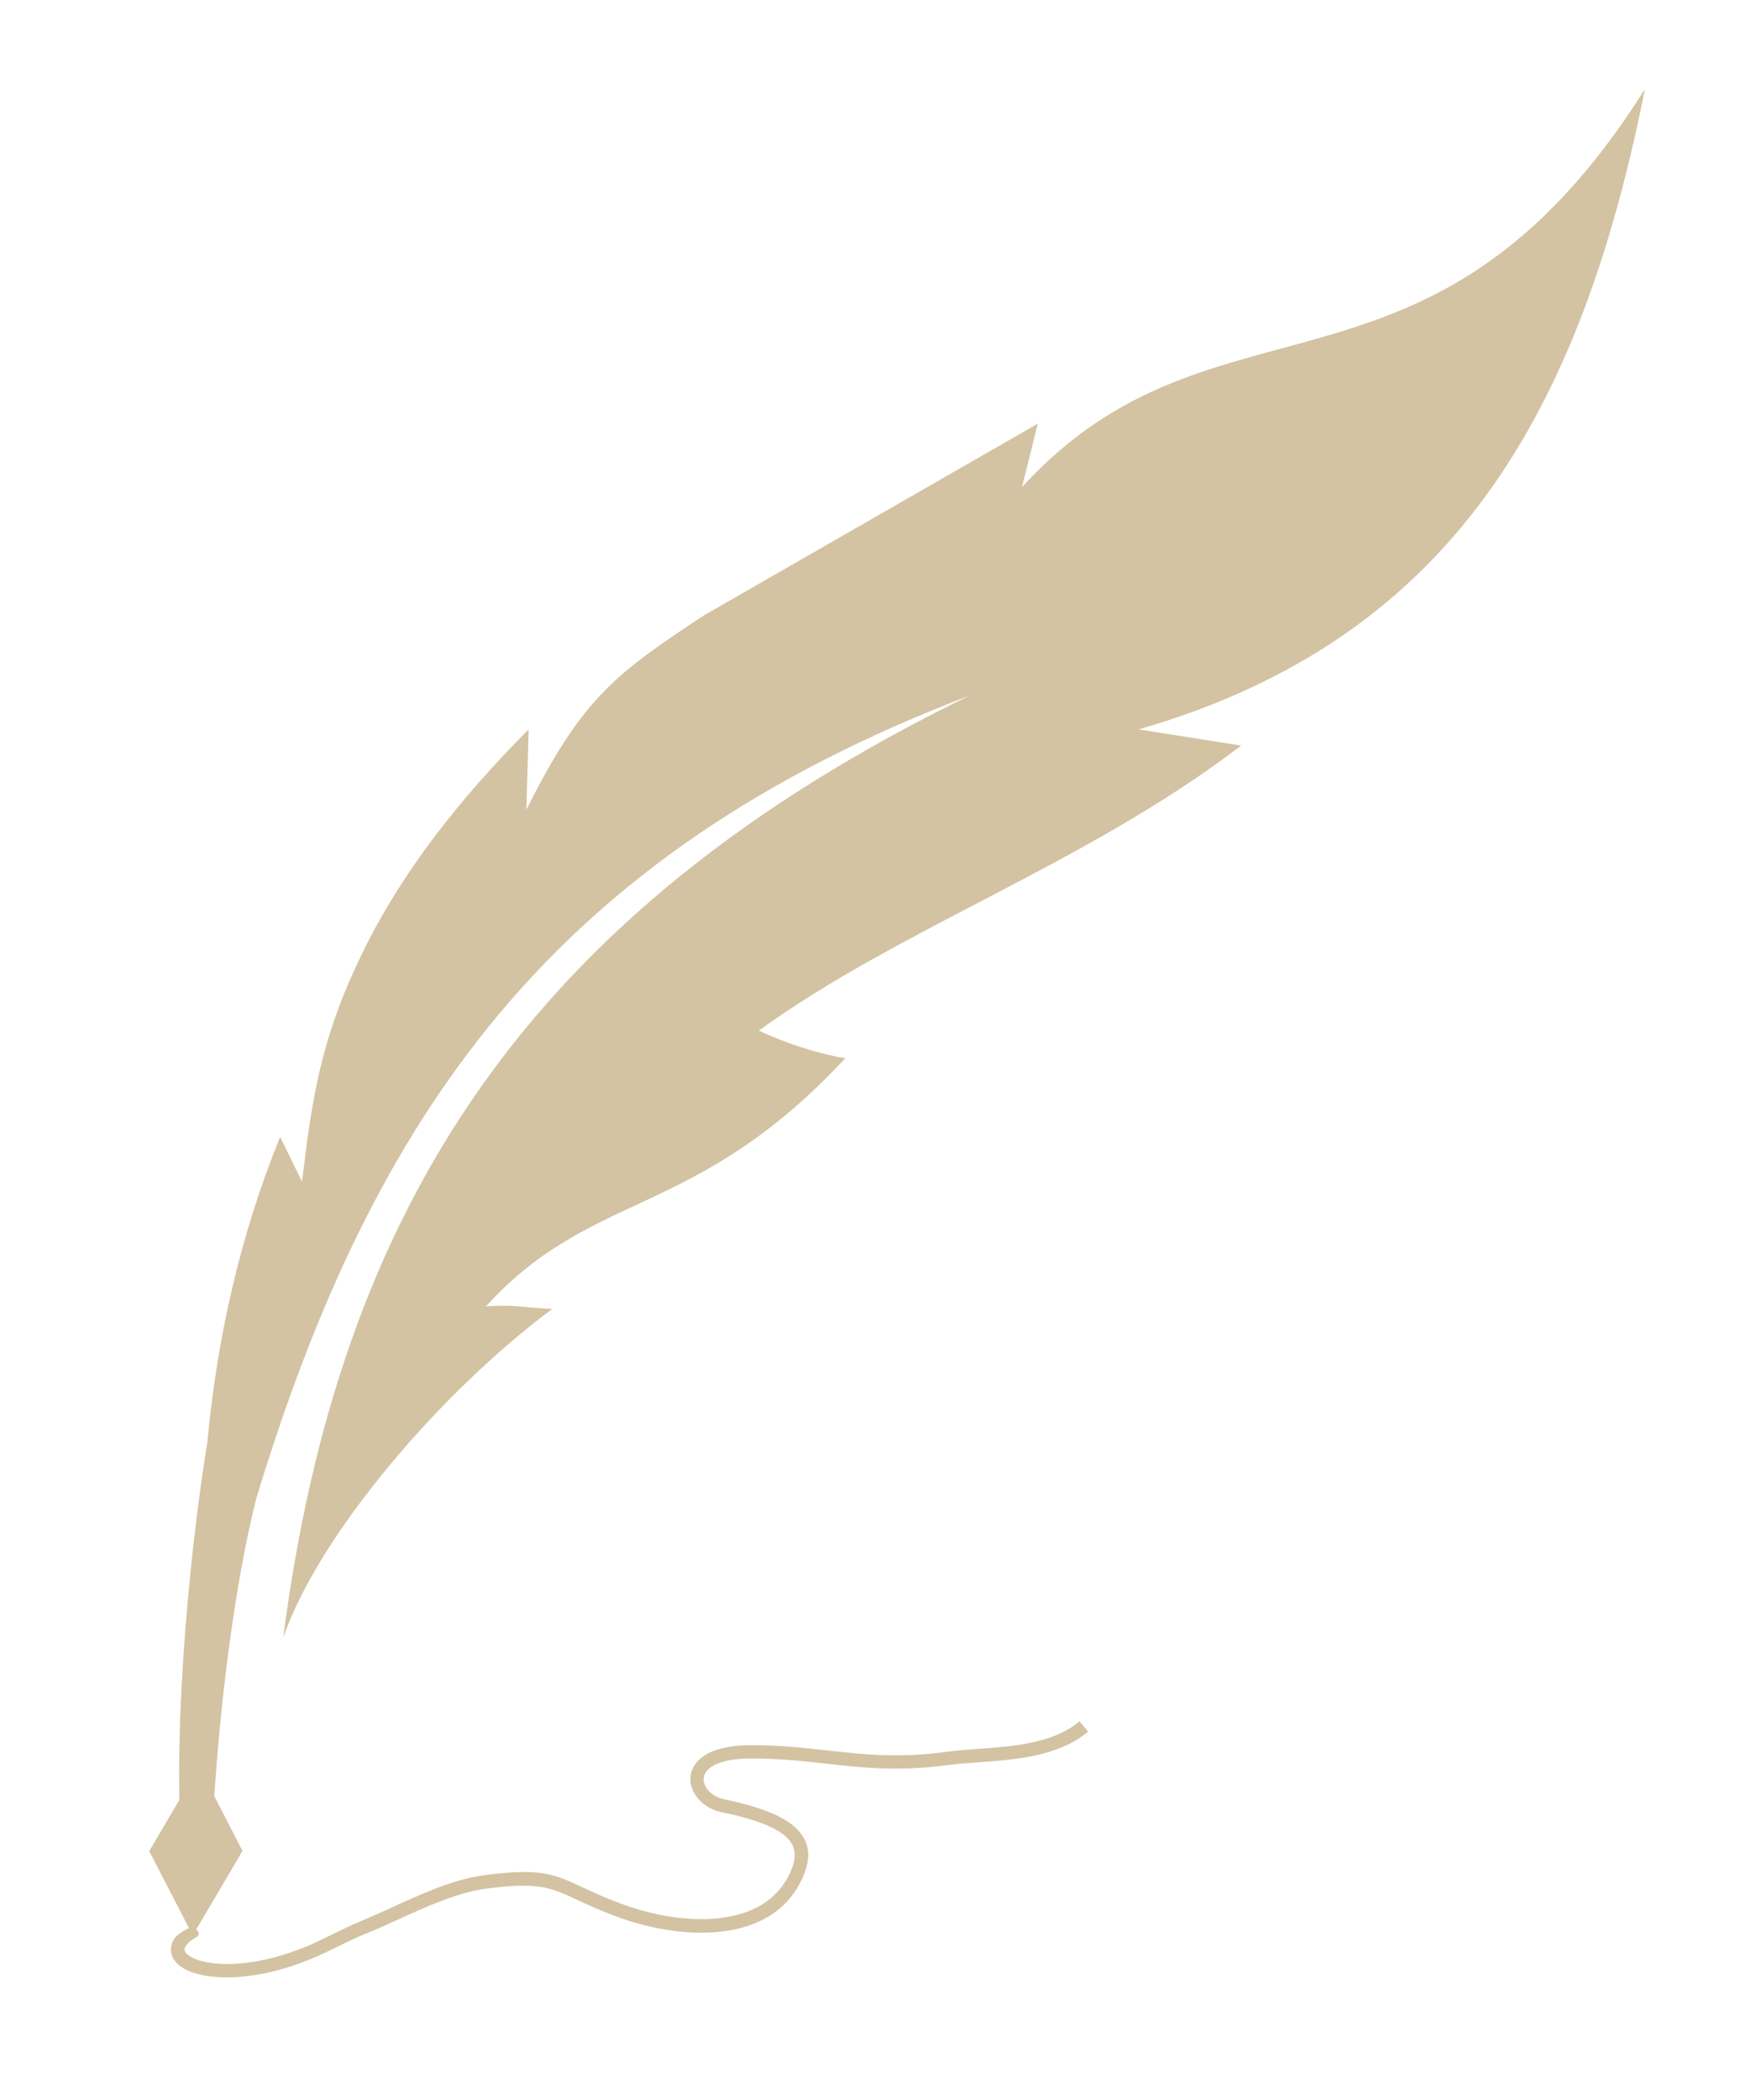<?xml version="1.0" encoding="utf-8"?>
<!-- Generator: Adobe Illustrator 22.1.0, SVG Export Plug-In . SVG Version: 6.00 Build 0)  -->
<svg version="1.1" id="Layer_1" xmlns="http://www.w3.org/2000/svg" xmlns:xlink="http://www.w3.org/1999/xlink" x="0px" y="0px"
	 viewBox="0 0 1353.8 1623.1" style="enable-background:new 0 0 1353.8 1623.1;" xml:space="preserve">
<style type="text/css">
	.st0{fill:#D3C3A2;}
</style>
<path class="st0" d="M1271.8,68.8C1106.4,331.4,939.5,213,790.2,376.4l12.2-49l-258,148.1c-68.2,44.9-94.2,63.8-137.4,150.2l1.7-62
	c-53.5,53.8-97.1,109.3-127.1,169.9c-34,68.6-40.3,115.6-48.1,179.6l-16.9-34.6c-31.1,76.3-48.8,155.8-56.3,236
	c-5,31.2-9.3,64.3-12.7,97.3c-6.6,63.8-10,127.8-8.9,179.1l-23.3,39.6l30.8,59.7c-0.4,0.1-0.9,0.2-1.3,0.3
	c-9.3,5.1-11.4,7.9-12.5,13.6c-0.9,4.8,0.6,9.2,4.3,13c3,3.1,7.6,5.8,13.5,7.6c18.3,5.9,51.1,5.1,89.6-10.6
	c7.4-3,14.6-6.5,21.9-10.1c7-3.4,14-6.9,21.6-9.9c7.5-3,15.8-6.8,24.4-10.7c21.9-10,45.6-20.8,67.5-23.8c41-5.6,50.8-0.9,71,8.5
	c8.8,4.1,19.4,9.1,34.8,14.5c25,8.8,58.6,14.5,87.2,8.4c22.4-4.8,41.8-16.7,52.2-39.6c6.2-13.7,6.7-26-3.2-36.9
	c-8.9-9.8-26.8-17.8-57.5-24.1c-6.7-1.4-12-5.5-14.4-10.3c-1-2-1.5-4.2-1.2-6.3c0.2-2,1.1-4,2.9-5.9c4.8-5.1,15.3-9,33.9-9
	c22.4,0,40.8,2.1,58.6,4.1c28.1,3.1,54.8,6.1,93.4,1c7.3-1,15.6-1.6,24.2-2.2c28.9-2.1,61-4.5,84.2-23.6l-6.6-8
	c-20.6,17.1-51,19.3-78.3,21.3c-8.5,0.6-16.8,1.2-24.8,2.3c-37.3,5-63.4,2-90.9-1c-18.2-2-36.9-4.2-59.7-4.2
	c-21.8,0-34.8,5.2-41.4,12.2v0c-3.4,3.6-5.2,7.7-5.7,11.8c-0.5,4.1,0.4,8.2,2.3,12c3.8,7.5,11.8,13.8,21.6,15.8
	c28.3,5.8,44.4,12.7,51.8,20.9c6.5,7.2,5.9,15.7,1.4,25.7c-8.8,19.4-25.6,29.6-44.9,33.7c-26.6,5.7-58,0.3-81.5-8
	c-15.1-5.3-25.4-10.1-33.9-14.1c-22-10.3-32.8-15.4-76.8-9.4c-23.3,3.1-47.8,14.3-70.4,24.6c-8.2,3.7-16.1,7.3-24,10.6
	c-7.5,3.1-14.9,6.7-22.2,10.3c-6.9,3.4-13.8,6.8-21.2,9.8c-36,14.7-66.1,15.6-82.6,10.3c-4.2-1.4-7.4-3.1-9.2-5
	c-1.2-1.2-1.8-2.6-1.6-3.8c0.5-2.8,3.7-6,10-9.5c1.6-1.7,1.1-4.1-1-5.4l35.8-60.8l-21.8-42.2c4.7-72.8,15.6-163.5,32.6-230.7
	c89.9-295.1,227.6-496.6,551.5-620c-344.2,167.6-488,398.3-530.8,728c28.4-81.4,123.7-191.4,208-253.9c-24-1.2-28.5-3.4-51.3-2
	c82.7-90.8,161.7-66.9,277.9-191.8c-22.6-3.6-48.3-12.5-66.9-21.3C696.4,717,840.2,667.5,959.6,576.2l-79.3-12.5
	C1124.6,493.4,1222.6,315.9,1271.8,68.8z"/>
</svg>
